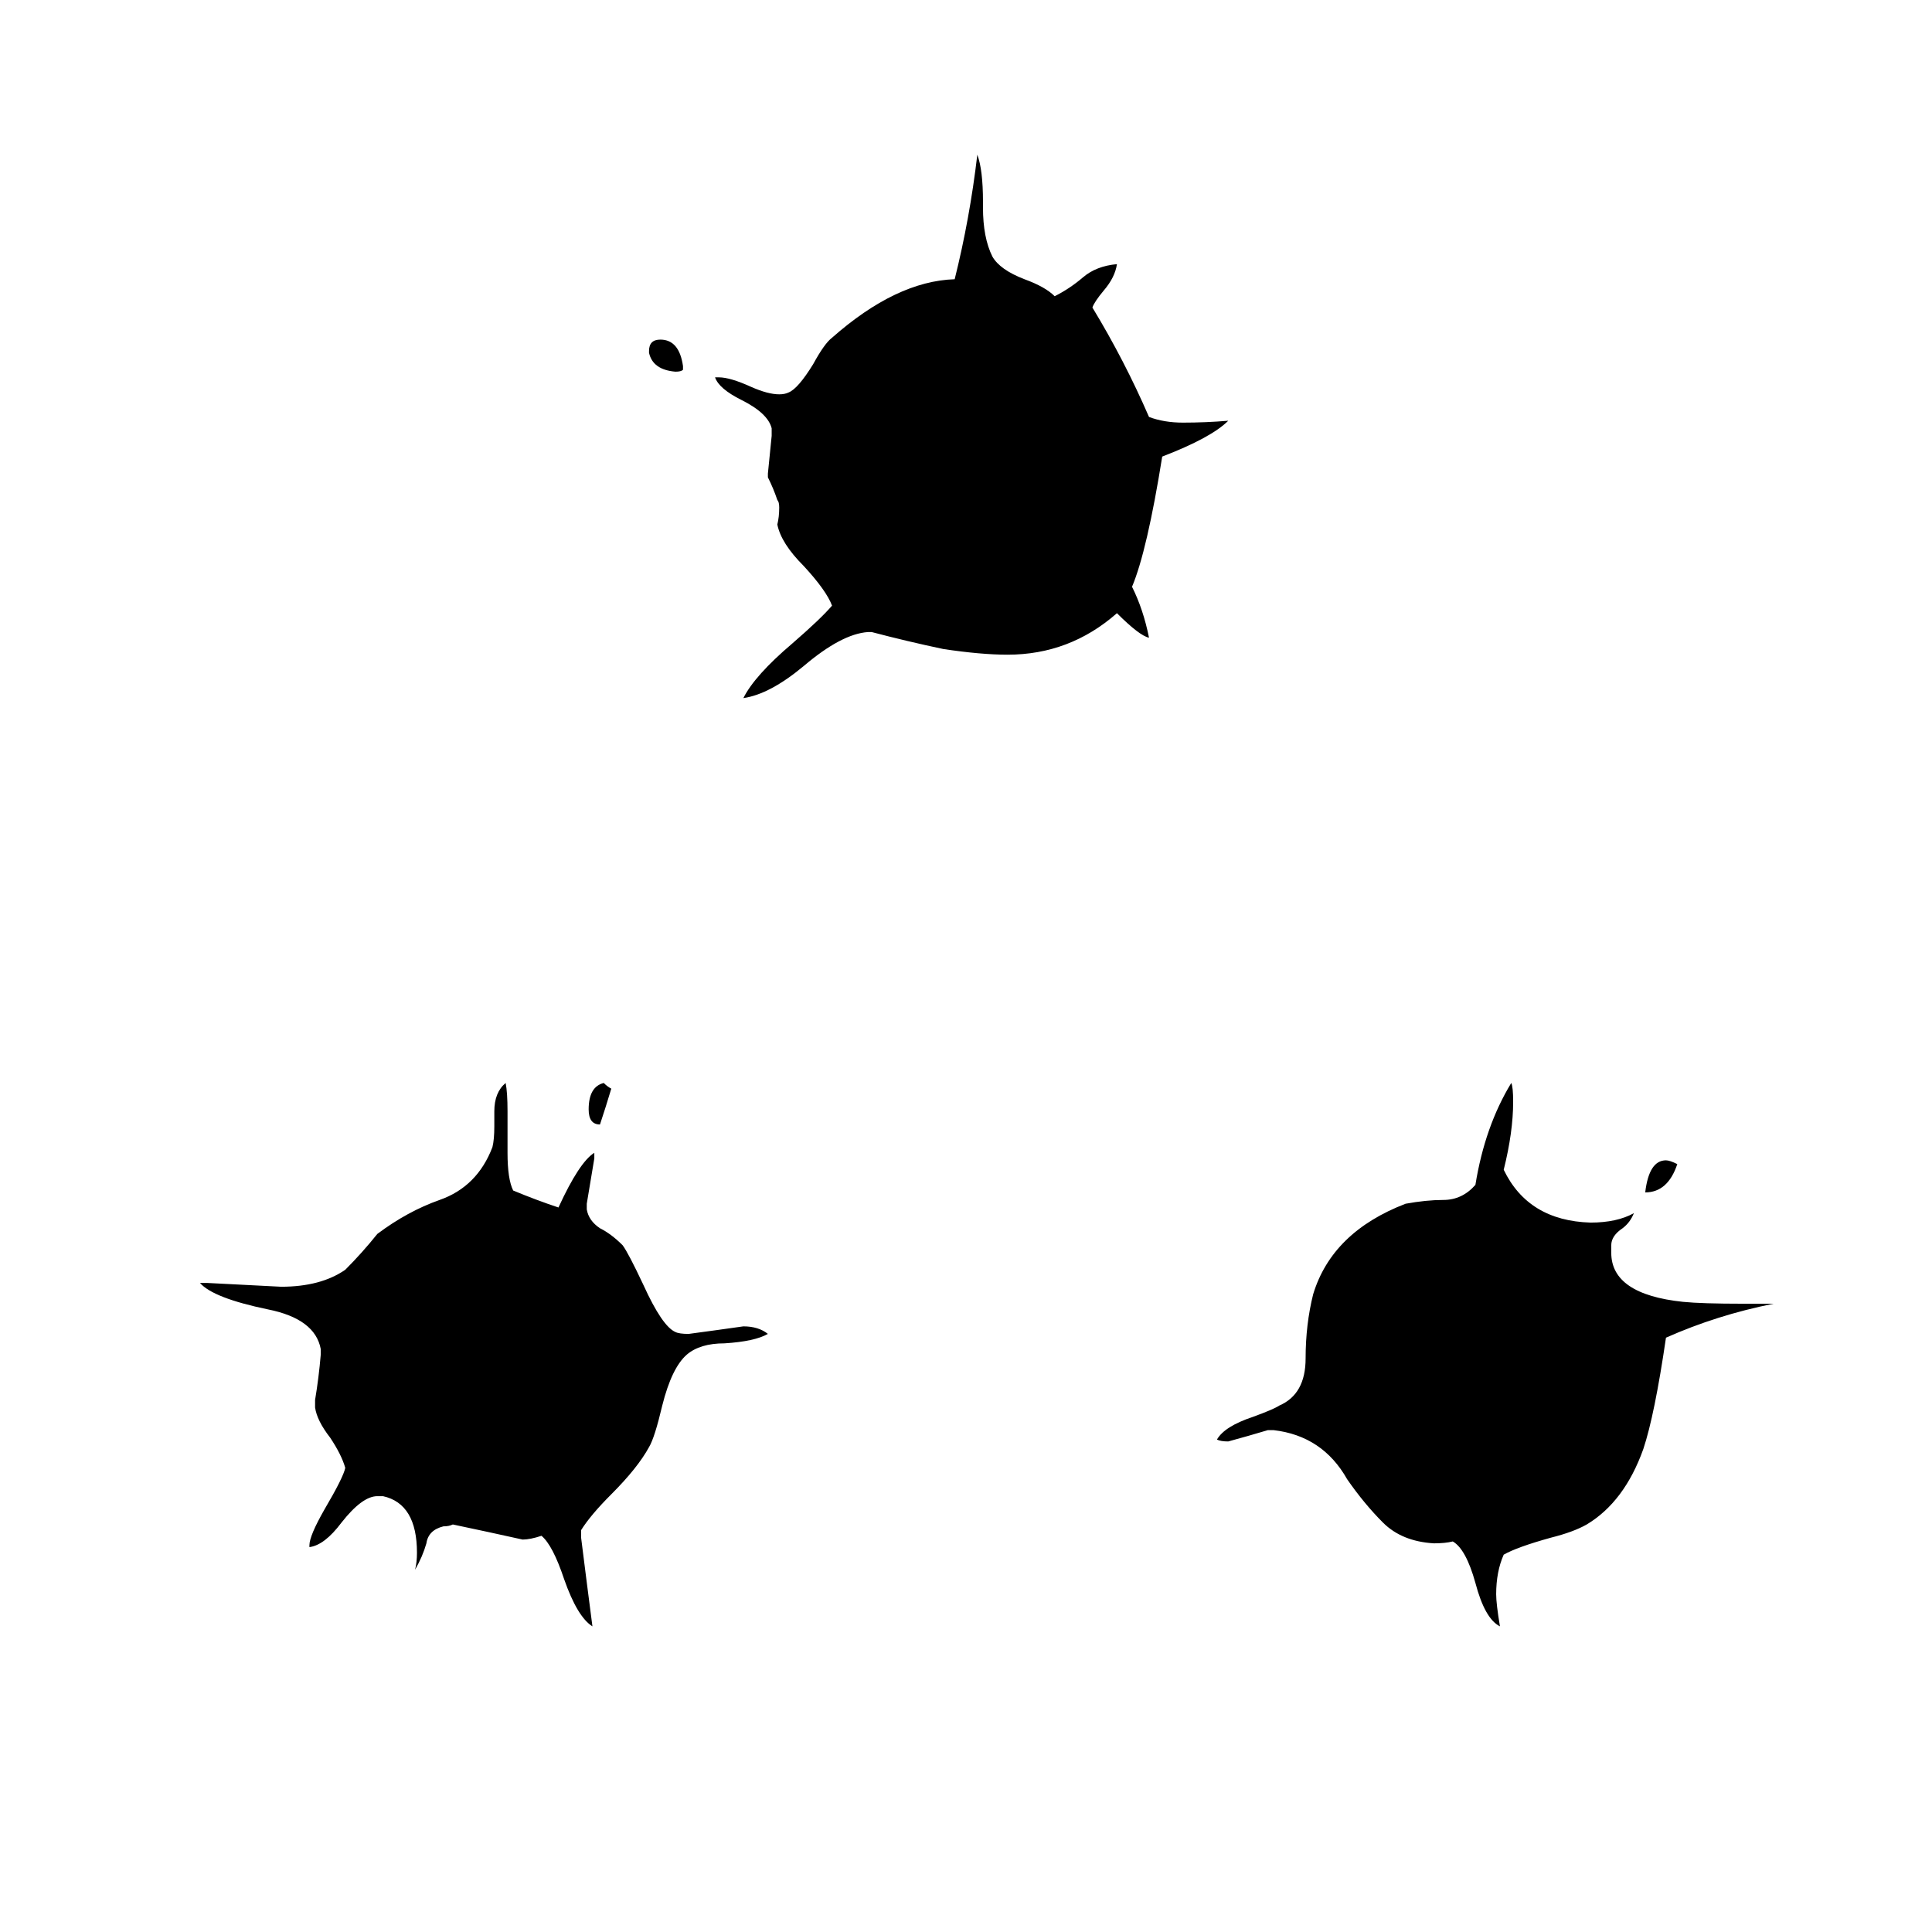 <svg xmlns="http://www.w3.org/2000/svg" viewBox="0 -800 1024 1024">
	<path fill="#000000" d="M462 -465H460Q446 -464 426 -447Q408 -432 394 -430Q400 -442 420 -459Q435 -472 441 -479Q438 -487 426 -500Q414 -512 412 -522Q413 -526 413 -531Q413 -534 412 -535Q410 -541 407 -547V-549Q408 -559 409 -569V-573Q407 -581 393 -588Q381 -594 379 -600H381Q387 -600 398 -595Q407 -591 413 -591Q416 -591 418 -592Q423 -594 431 -607Q437 -618 441 -621Q475 -651 506 -652Q514 -684 518 -718Q521 -710 521 -693V-690Q521 -674 526 -664Q530 -657 543 -652Q554 -648 559 -643Q567 -647 574 -653Q581 -659 592 -660Q591 -653 585 -646Q580 -640 579 -637Q596 -609 609 -579Q617 -576 627 -576Q639 -576 651 -577Q642 -568 616 -558Q608 -508 600 -489Q606 -477 609 -462Q604 -463 592 -475Q567 -453 534 -453Q520 -453 500 -456Q481 -460 462 -465ZM889 -183Q884 -168 872 -168Q874 -185 883 -185Q885 -185 889 -183ZM362 -606V-604Q361 -603 358 -603Q346 -604 344 -613V-614Q344 -620 350 -620Q360 -620 362 -606ZM924 -109H940Q910 -103 883 -91Q877 -50 871 -32Q861 -4 841 8Q834 12 822 15Q804 20 797 24Q793 33 793 45Q793 50 795 62Q787 58 782 39Q777 21 770 17Q766 18 760 18Q743 17 733 7Q723 -3 714 -16Q701 -39 675 -42H672Q662 -39 651 -36Q647 -36 645 -37Q649 -44 664 -49Q675 -53 678 -55Q692 -61 692 -80Q692 -98 696 -114Q706 -147 745 -162Q756 -164 765 -164Q775 -164 782 -172Q787 -203 801 -226Q802 -224 802 -216Q802 -200 797 -180Q810 -153 843 -152Q857 -152 866 -157Q864 -152 860 -149Q854 -145 854 -140V-136Q854 -114 892 -110Q902 -109 924 -109ZM324 -223Q321 -213 318 -204Q312 -204 312 -212Q312 -224 320 -226Q322 -224 324 -223ZM308 11V15Q311 39 314 62Q306 57 299 37Q293 19 287 14Q281 16 277 16Q259 12 240 8Q238 9 235 9Q227 11 226 18Q224 25 220 32Q221 28 221 23Q221 -3 203 -7H200Q192 -7 181 7Q172 19 164 20V19Q164 14 172 0Q182 -17 183 -22Q181 -29 175 -38Q168 -47 167 -54V-58Q169 -70 170 -82V-85Q167 -101 142 -106Q113 -112 106 -120H110Q130 -119 149 -118Q170 -118 183 -127Q192 -136 200 -146Q216 -158 233 -164Q253 -171 261 -192Q262 -196 262 -203V-211Q262 -221 268 -226Q269 -221 269 -211V-189Q269 -175 272 -169Q284 -164 296 -160Q307 -184 315 -189V-186Q313 -174 311 -162V-159Q312 -153 318 -149Q324 -146 330 -140Q333 -136 341 -119Q351 -97 358 -94Q360 -93 365 -93Q380 -95 394 -97Q402 -97 407 -93Q400 -89 384 -88Q371 -88 364 -82Q356 -75 351 -55Q347 -38 344 -33Q338 -22 324 -8Q313 3 308 11Z"/>
</svg>